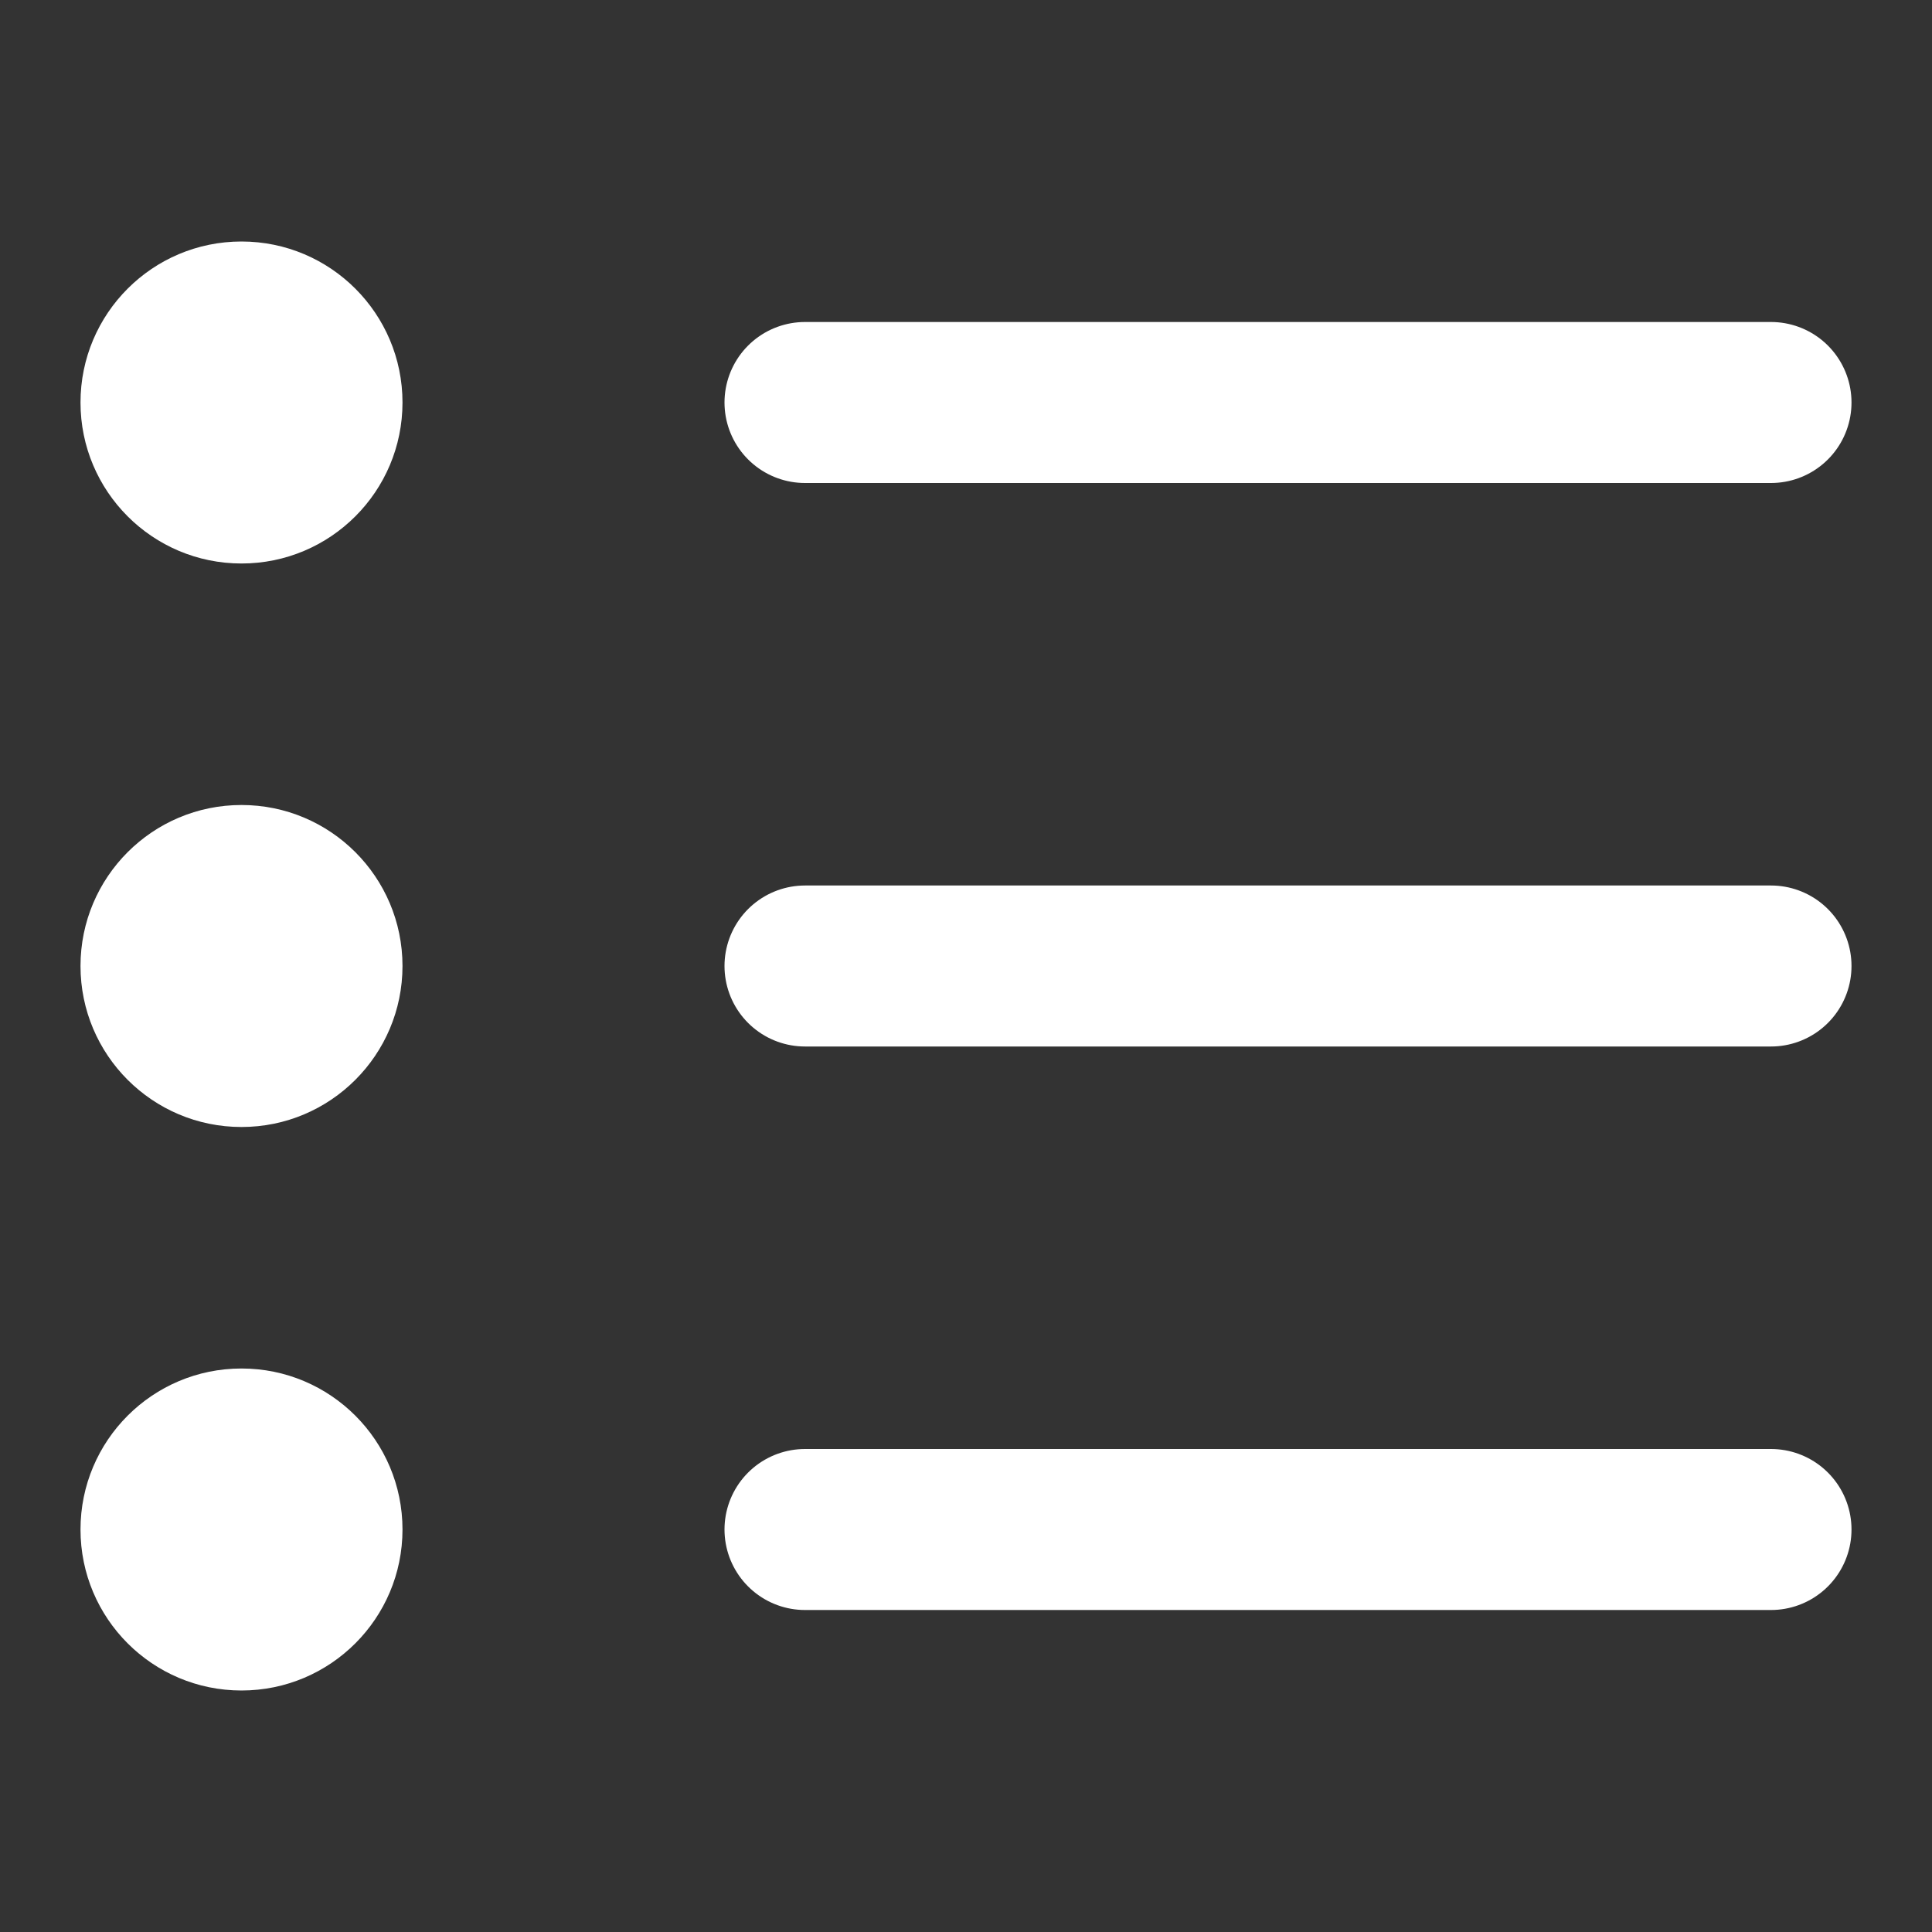 <svg width="24" height="24" viewBox="0 0 24 24" fill="none" xmlns="http://www.w3.org/2000/svg">
<rect x="0" y="0" width="24" height="24" fill="#333333" stroke="none"/>
<path d="M10 5H22" stroke="white" stroke-width="2" stroke-linecap="round" stroke-linejoin="round"/>
<path d="M10 12H22" stroke="white" stroke-width="2" stroke-linecap="round" stroke-linejoin="round"/>
<circle cx="3" cy="12" r="2" fill="white"/>
<circle cx="3" cy="5" r="2" fill="white"/>
<circle cx="3" cy="19" r="2" fill="white"/>
<path d="M10 19H22" stroke="white" stroke-width="2" stroke-linecap="round" stroke-linejoin="round"/>
</svg>

